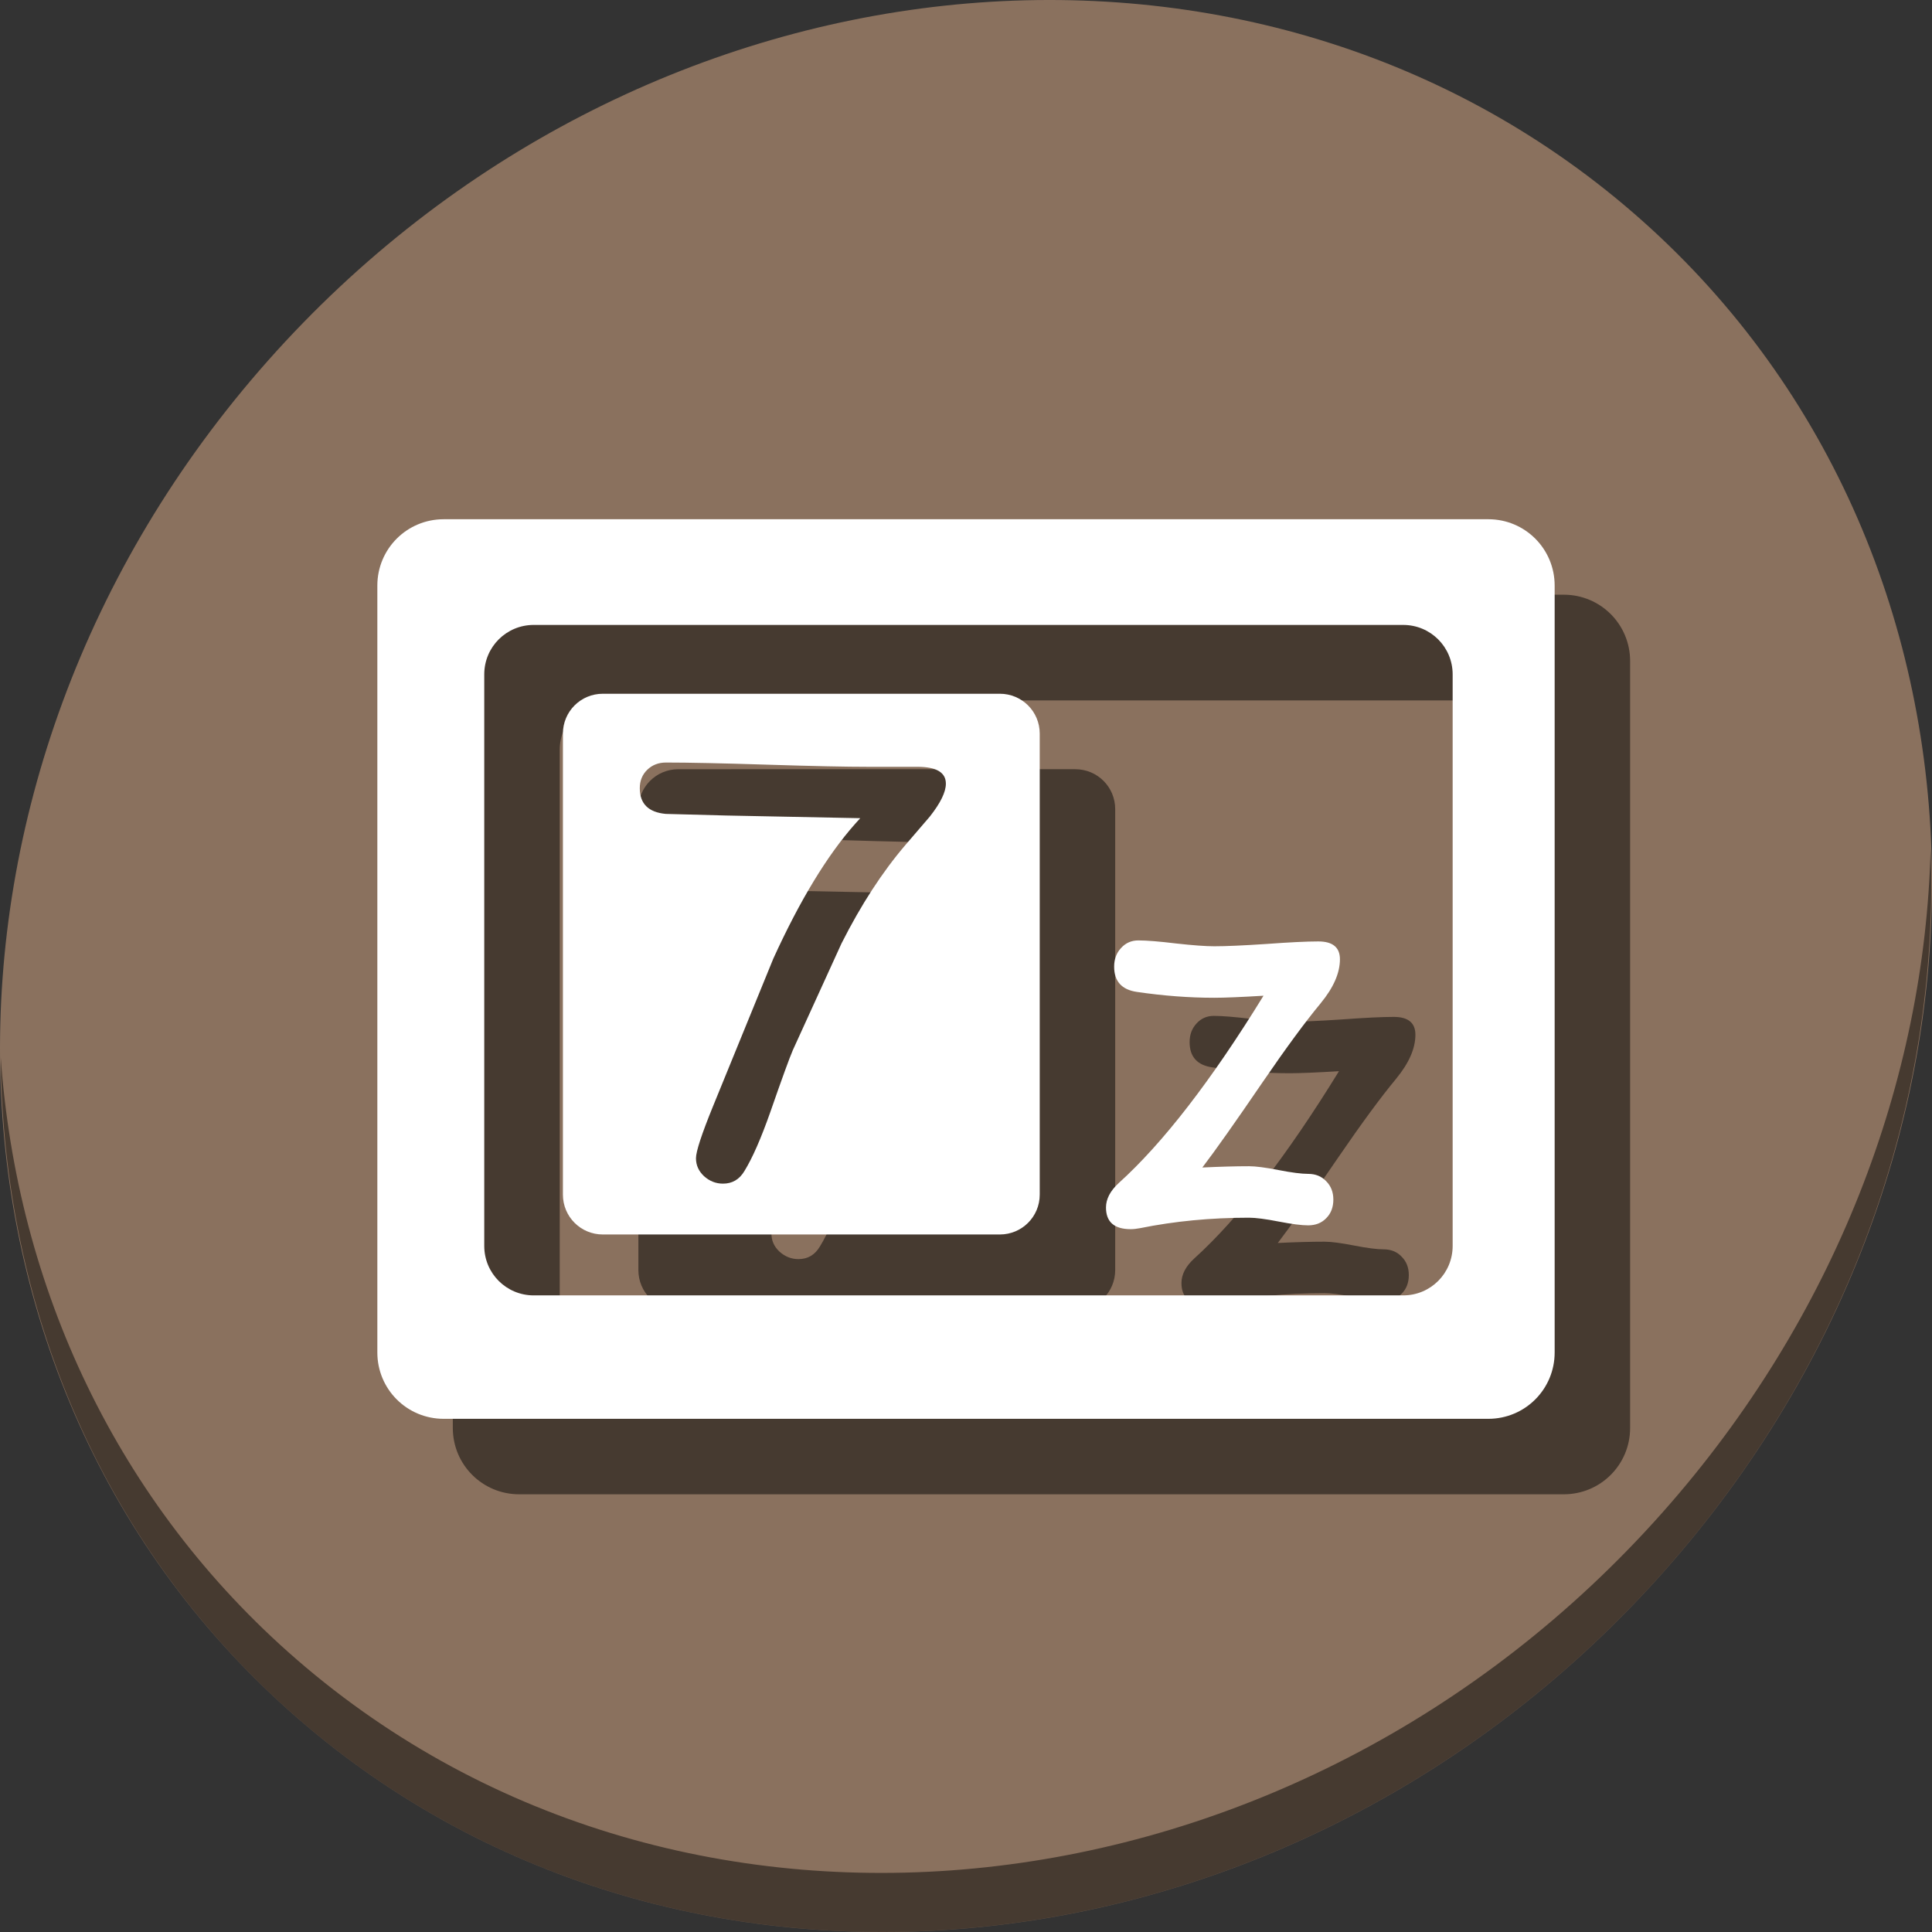 <?xml version="1.0" encoding="UTF-8" standalone="no"?>
<!-- Created with Inkscape (http://www.inkscape.org/) -->

<svg
   xmlns:dc="http://purl.org/dc/elements/1.1/"
   xmlns:cc="http://creativecommons.org/ns#"
   xmlns:rdf="http://www.w3.org/1999/02/22-rdf-syntax-ns#"
   xmlns:svg="http://www.w3.org/2000/svg"
   xmlns="http://www.w3.org/2000/svg"
   xmlns:sodipodi="http://sodipodi.sourceforge.net/DTD/sodipodi-0.dtd"
   xmlns:inkscape="http://www.inkscape.org/namespaces/inkscape"
   width="512"
   height="512"
   id="svg2"
   version="1.1"
   inkscape:version="0.92.2 5c3e80d, 2017-08-06"
   sodipodi:docname="7zip.svg">
  <rect width="100%" height="100%" fill="#333333" stroke="none"/>
  <defs
     id="defs4" />
  <sodipodi:namedview
     id="base"
     pagecolor="#ffffff"
     bordercolor="#666666"
     borderopacity="1.0"
     inkscape:pageopacity="0.0"
     inkscape:pageshadow="2"
     inkscape:zoom="0.21448905"
     inkscape:cx="-59.03087"
     inkscape:cy="442.18987"
     inkscape:document-units="px"
     inkscape:current-layer="layer1"
     showgrid="false"
     inkscape:window-width="1366"
     inkscape:window-height="717"
     inkscape:window-x="0"
     inkscape:window-y="24"
     inkscape:window-maximized="1" />
  <g
     inkscape:label="Layer 1"
     inkscape:groupmode="layer"
     id="layer1"
     transform="translate(0,-540.362)">
    <g
       transform="translate(3.8414157e-8,-7.0887024e-6)"
       id="g893">
      <path
         id="path1165"
         d="m 432.913,596.837 c 102.193,88.573 105.827,249.7 8.117,359.898 C 343.32,1066.934 181.28,1084.463 79.087,995.889 -23.106,907.313 -26.74,746.19 70.97,635.989 168.68,525.79 330.72,508.261 432.913,596.837 Z"
         inkscape:connector-curvature="0"
         style="fill:#8a715e;fill-opacity:1;stroke-width:11.11" />
      <g
         style="fill:#000000;fill-opacity:0.49"
         id="g877"
         transform="translate(76.883,-16.991)">
        <path
           inkscape:connector-curvature="0"
           id="path867"
           d="m 60.703,714.957 c -9.743,0 -17.587,7.844 -17.587,17.587 v 203.224 c 0,9.743 7.844,17.587 17.587,17.587 H 337.53 c 9.743,0 17.587,-7.844 17.587,-17.587 V 732.543 c 0,-9.743 -7.844,-17.587 -17.587,-17.587 z m 23.855,28.01 H 314.978 c 7.261,0 13.107,5.846 13.107,13.107 v 151.462 c 0,7.261 -5.845,13.108 -13.107,13.108 H 84.558 c -7.261,0 -13.108,-5.847 -13.108,-13.108 V 756.073 c 0,-7.261 5.847,-13.107 13.108,-13.107 z"
           style="fill:#000000;fill-opacity:0.49;stroke:none;stroke-width:0.698a715e" />
        <path
           inkscape:connector-curvature="0"
           id="path869"
           d="m 102.865,761.204 c -5.856,0 -10.571,4.714 -10.571,10.571 v 122.157 c 0,5.856 4.714,10.571 10.571,10.571 h 105.22 c 5.856,0 10.572,-4.714 10.572,-10.571 V 771.775 c 0,-5.856 -4.716,-10.571 -10.572,-10.571 z m 16.752,18.228 c 5.956,0 14.89,0.189 26.802,0.567 11.959,0.378 20.916,0.567 26.872,0.567 h 12.976 c 5.01,0 7.516,1.488 7.516,4.466 0,2.222 -1.419,5.128 -4.255,8.721 l -6.453,7.516 c -6.145,7.185 -11.792,15.882 -16.945,26.092 l -12.905,28.291 c -0.898,2.08 -2.883,7.538 -5.956,16.377 -2.458,6.996 -4.751,12.22 -6.878,15.67 -1.324,2.222 -3.213,3.331 -5.671,3.331 -1.891,0 -3.569,-0.662 -5.035,-1.985 -1.418,-1.324 -2.126,-2.907 -2.126,-4.75 0,-1.796 1.513,-6.405 4.538,-13.826 L 148.05,831.404 c 7.043,-15.457 14.275,-27.369 21.696,-35.735 l 1.347,-1.488 -35.593,-0.71 -15.953,-0.425 c -4.585,-0.425 -6.878,-2.695 -6.878,-6.807 0,-1.985 0.662,-3.615 1.985,-4.891 1.324,-1.276 2.978,-1.915 4.963,-1.915 z"
           style="fill:#000000;fill-opacity:0.49;stroke:none;stroke-width:0.698a715e" />
        <g
           id="g871"
           style="font-style:normal;font-weight:normal;font-size:40px;line-height:1.25;font-family:sans-serif;letter-spacing:0px;word-spacing:0px;fill:#000000;fill-opacity:0.49;stroke:none"
           transform="matrix(3.63,0,0,3.63,2027.402,-78.454)"
           aria-label="7" />
        <g
           id="g875"
           style="font-style:normal;font-weight:normal;font-size:40px;line-height:1.25;font-family:sans-serif;letter-spacing:0px;word-spacing:0px;fill:#000000;fill-opacity:0.49;stroke:none"
           transform="matrix(3.458,0,0,3.458,1367.978,-238.864)"
           aria-label="z">
          <path
             inkscape:connector-curvature="0"
             id="path873"
             style="font-style:normal;font-variant:normal;font-weight:normal;font-stretch:normal;font-family:'Comic Sans MS';-inkscape-font-specification:'Comic Sans MS';fill:#000000;fill-opacity:0.49"
             d="m -310.842,312.933 q -1.738,2.09 -4.453,6.055 -3.145,4.609 -4.609,6.523 2.051,-0.098 3.574,-0.098 0.762,0 2.266,0.293 1.504,0.293 2.266,0.293 0.859,0 1.387,0.566 0.547,0.547 0.547,1.406 0,0.879 -0.547,1.426 -0.527,0.547 -1.387,0.547 -0.762,0 -2.266,-0.293 -1.504,-0.293 -2.266,-0.293 -4.395,0 -8.34,0.801 -0.41,0.078 -0.723,0.078 -1.895,0 -1.895,-1.66 0,-0.977 0.977,-1.875 5.098,-4.609 11.094,-14.355 -2.598,0.156 -3.77,0.156 -2.891,0 -5.938,-0.449 -1.738,-0.254 -1.738,-1.934 0,-0.859 0.527,-1.426 0.527,-0.586 1.328,-0.586 0.957,0 2.891,0.234 1.934,0.215 2.93,0.215 1.328,0 3.984,-0.176 2.656,-0.195 3.984,-0.195 1.66,0 1.66,1.367 0,1.582 -1.484,3.379 z" />
        </g>
      </g>
      <path
         id="path1167"
         d="M 511.636,765.266 C 510.084,826.578 486.474,889.421 440.669,941.08 342.959,1051.278 180.919,1068.807 78.726,980.234 30.827,938.717 4.497,881.285 0.194,820.59 0.799,886.947 27.117,950.845 79.079,995.88 c 102.193,88.576 264.241,71.038 361.943,-39.152 49.705,-56.059 73.005,-125.291 70.613,-191.462 z"
         inkscape:connector-curvature="0"
         style="opacity:1;fill:#000000;fill-opacity:0.49;stroke-width:11.11" />
      <g
         transform="translate(56.883,-36.991)"
         id="g865">
        <path
           style="fill:#ffffff;fill-opacity:1;stroke:none;stroke-width:0.698a715e"
           d="m 60.703,714.957 c -9.743,0 -17.587,7.844 -17.587,17.587 v 203.224 c 0,9.743 7.844,17.587 17.587,17.587 H 337.53 c 9.743,0 17.587,-7.844 17.587,-17.587 V 732.543 c 0,-9.743 -7.844,-17.587 -17.587,-17.587 z m 23.855,28.01 H 314.978 c 7.261,0 13.107,5.846 13.107,13.107 v 151.462 c 0,7.261 -5.845,13.108 -13.107,13.108 H 84.558 c -7.261,0 -13.108,-5.847 -13.108,-13.108 V 756.073 c 0,-7.261 5.847,-13.107 13.108,-13.107 z"
           id="rect3955"
           inkscape:connector-curvature="0" />
        <path
           style="fill:#ffffff;fill-opacity:1;stroke:none;stroke-width:0.698a715e"
           d="m 102.865,761.204 c -5.856,0 -10.571,4.714 -10.571,10.571 v 122.157 c 0,5.856 4.714,10.571 10.571,10.571 h 105.22 c 5.856,0 10.572,-4.714 10.572,-10.571 V 771.775 c 0,-5.856 -4.716,-10.571 -10.572,-10.571 z m 16.752,18.228 c 5.956,0 14.89,0.189 26.802,0.567 11.959,0.378 20.916,0.567 26.872,0.567 h 12.976 c 5.01,0 7.516,1.488 7.516,4.466 0,2.222 -1.419,5.128 -4.255,8.721 l -6.453,7.516 c -6.145,7.185 -11.792,15.882 -16.945,26.092 l -12.905,28.291 c -0.898,2.08 -2.883,7.538 -5.956,16.377 -2.458,6.996 -4.751,12.22 -6.878,15.67 -1.324,2.222 -3.213,3.331 -5.671,3.331 -1.891,0 -3.569,-0.662 -5.035,-1.985 -1.418,-1.324 -2.126,-2.907 -2.126,-4.75 0,-1.796 1.513,-6.405 4.538,-13.826 L 148.05,831.404 c 7.043,-15.457 14.275,-27.369 21.696,-35.735 l 1.347,-1.488 -35.593,-0.71 -15.953,-0.425 c -4.585,-0.425 -6.878,-2.695 -6.878,-6.807 0,-1.985 0.662,-3.615 1.985,-4.891 1.324,-1.276 2.978,-1.915 4.963,-1.915 z"
           id="rect3955-6"
           inkscape:connector-curvature="0" />
        <g
           aria-label="7"
           transform="matrix(3.63,0,0,3.63,2027.402,-78.454)"
           style="font-style:normal;font-weight:normal;font-size:40px;line-height:1.25;font-family:sans-serif;letter-spacing:0px;word-spacing:0px;fill:#ffffff;fill-opacity:1;stroke:none"
           id="flowRoot836" />
        <g
           aria-label="z"
           transform="matrix(3.458,0,0,3.458,1367.978,-238.864)"
           style="font-style:normal;font-weight:normal;font-size:40px;line-height:1.25;font-family:sans-serif;letter-spacing:0px;word-spacing:0px;fill:#ffffff;fill-opacity:1;stroke:none"
           id="flowRoot847">
          <path
             d="m -310.842,312.933 q -1.738,2.09 -4.453,6.055 -3.145,4.609 -4.609,6.523 2.051,-0.098 3.574,-0.098 0.762,0 2.266,0.293 1.504,0.293 2.266,0.293 0.859,0 1.387,0.566 0.547,0.547 0.547,1.406 0,0.879 -0.547,1.426 -0.527,0.547 -1.387,0.547 -0.762,0 -2.266,-0.293 -1.504,-0.293 -2.266,-0.293 -4.395,0 -8.34,0.801 -0.41,0.078 -0.723,0.078 -1.895,0 -1.895,-1.66 0,-0.977 0.977,-1.875 5.098,-4.609 11.094,-14.355 -2.598,0.156 -3.77,0.156 -2.891,0 -5.938,-0.449 -1.738,-0.254 -1.738,-1.934 0,-0.859 0.527,-1.426 0.527,-0.586 1.328,-0.586 0.957,0 2.891,0.234 1.934,0.215 2.93,0.215 1.328,0 3.984,-0.176 2.656,-0.195 3.984,-0.195 1.66,0 1.66,1.367 0,1.582 -1.484,3.379 z"
             style="font-style:normal;font-variant:normal;font-weight:normal;font-stretch:normal;font-family:'Comic Sans MS';-inkscape-font-specification:'Comic Sans MS';fill:#ffffff"
             id="path855"
             inkscape:connector-curvature="0" />
        </g>
      </g>
    </g>
  </g>
</svg>
